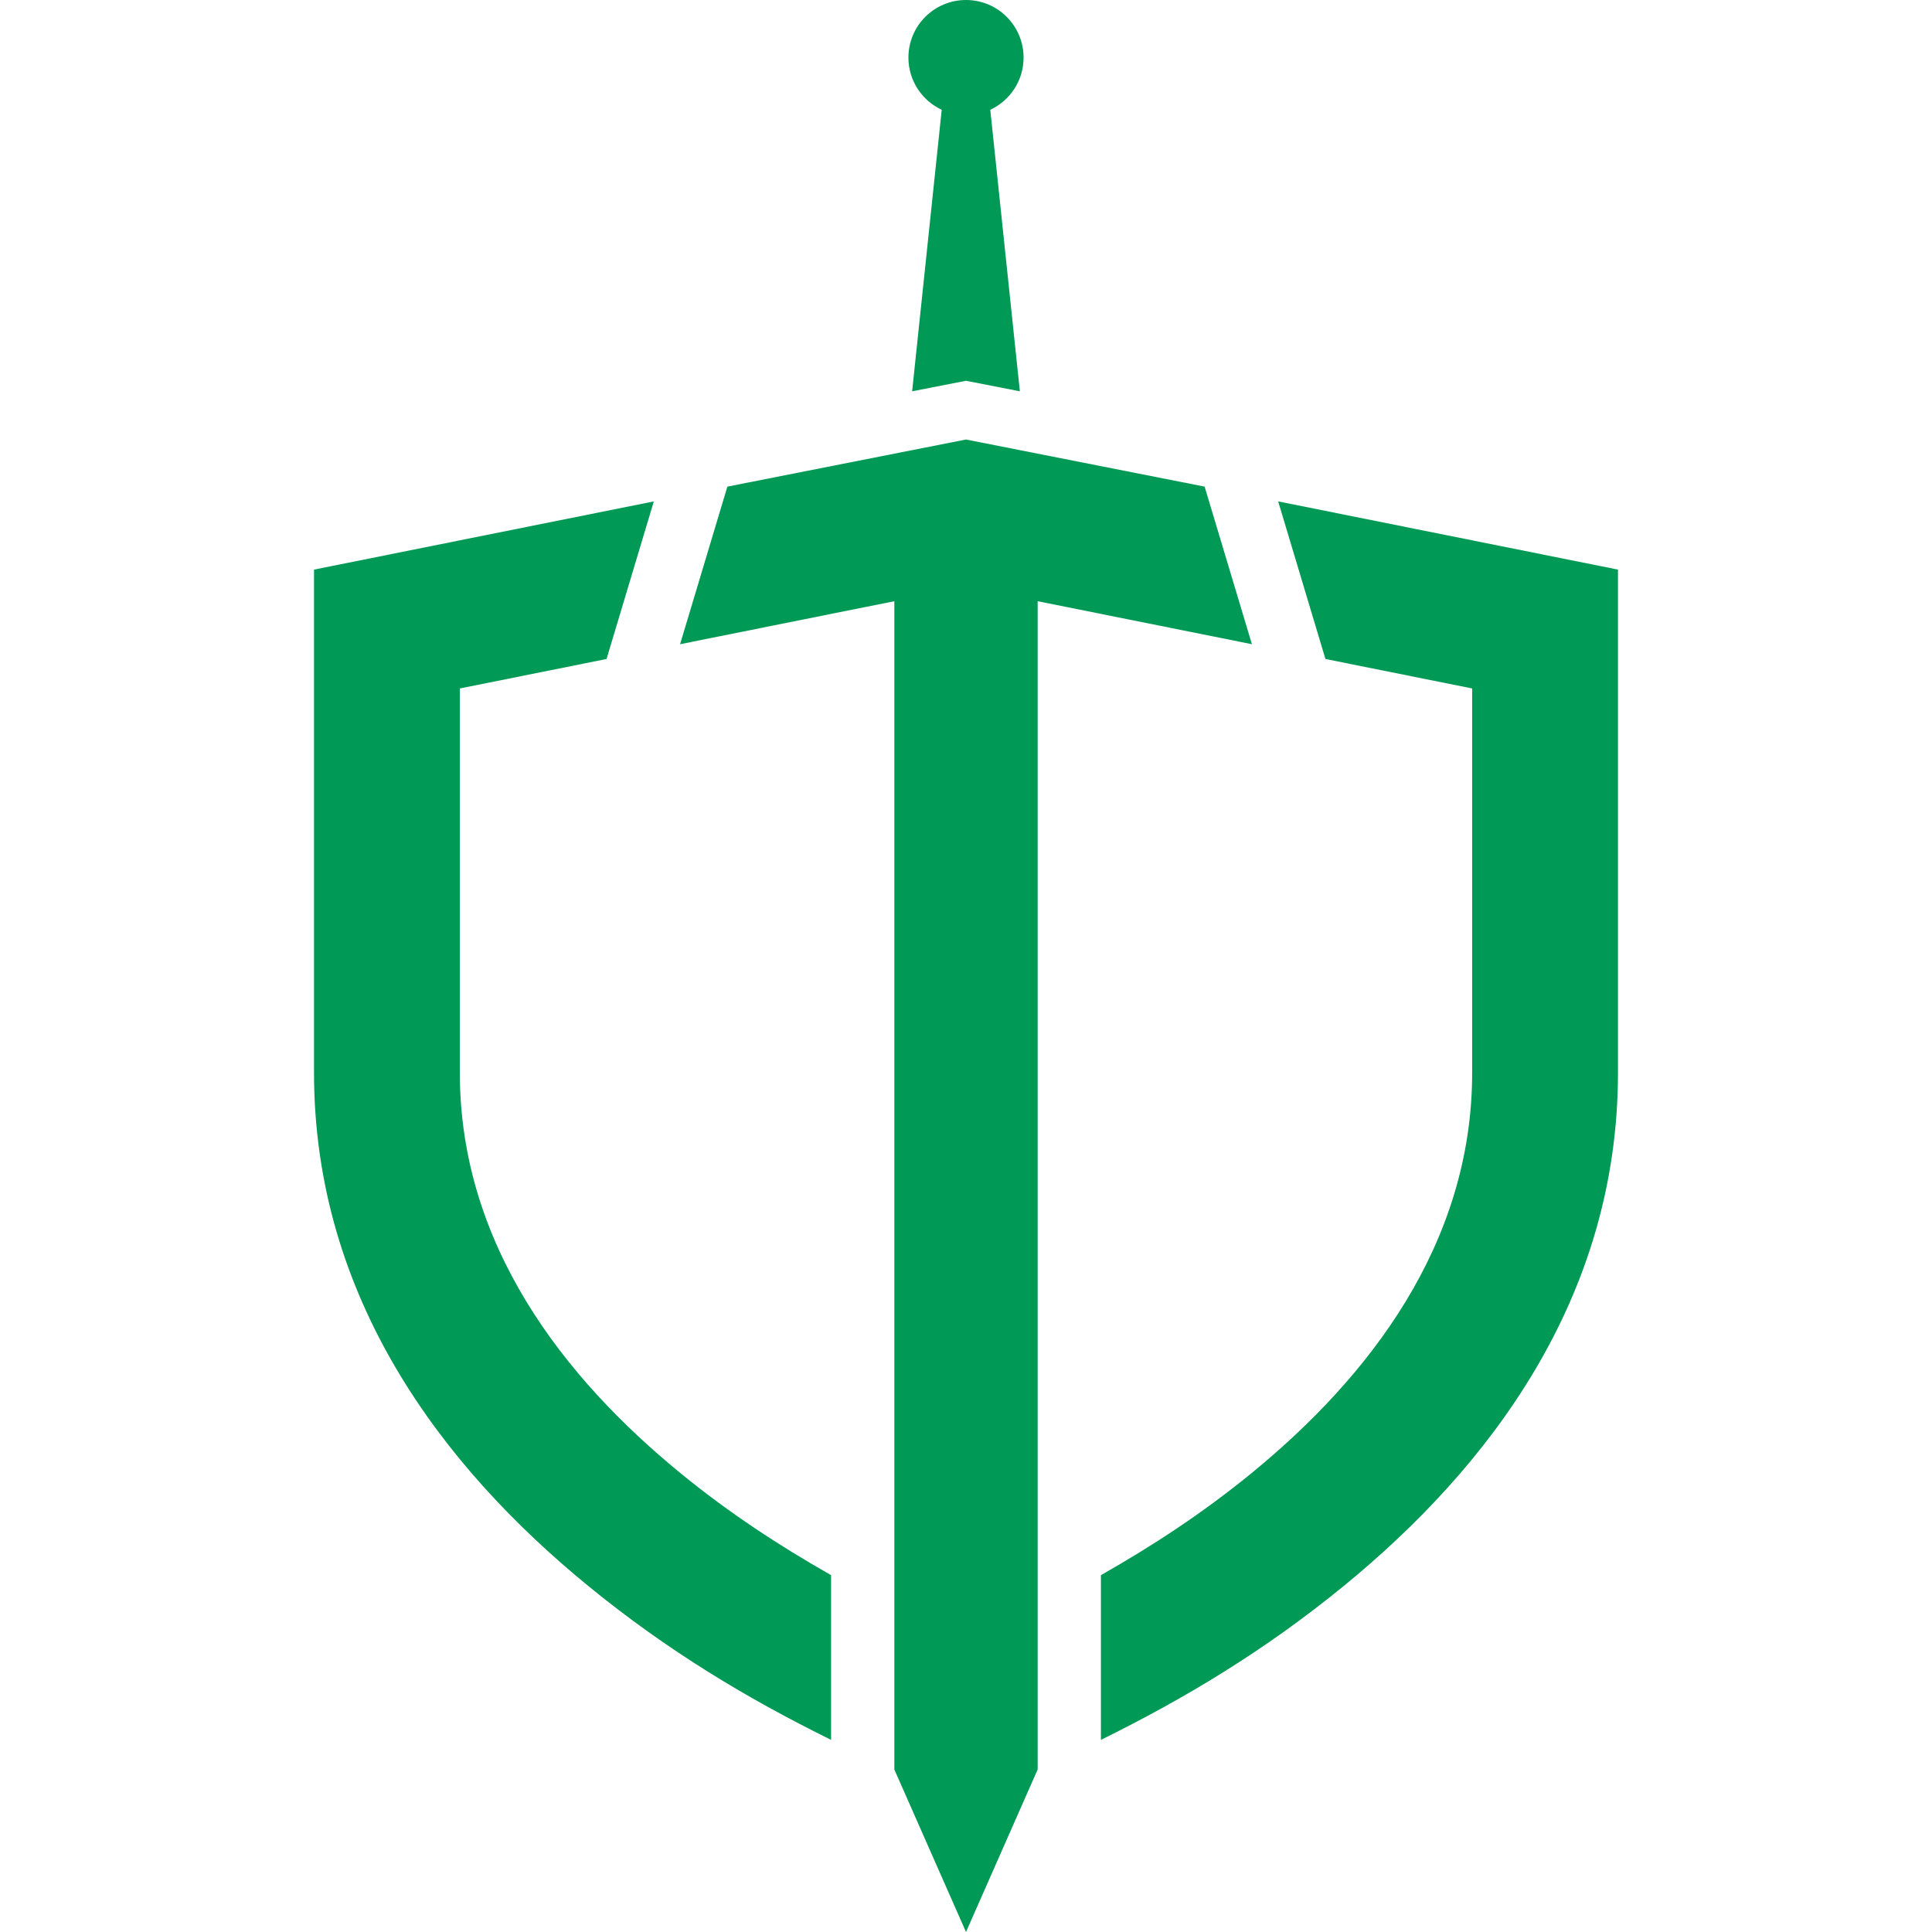 <?xml version="1.0" encoding="UTF-8" standalone="no"?><!DOCTYPE svg PUBLIC "-//W3C//DTD SVG 1.1//EN" "http://www.w3.org/Graphics/SVG/1.1/DTD/svg11.dtd"><svg width="100%" height="100%" viewBox="0 0 3125 3125" version="1.1" xmlns="http://www.w3.org/2000/svg" xmlns:xlink="http://www.w3.org/1999/xlink" xml:space="preserve" xmlns:serif="http://www.serif.com/" style="fill-rule:evenodd;clip-rule:evenodd;stroke-linejoin:round;stroke-miterlimit:2;"><path d="M1678.41,2862.13l-115.912,262.868l-115.911,-262.868l-0,-1889.69l-346.568,69.575l76.497,-254.901l385.982,-76.194l385.983,76.194l76.496,254.901l-346.567,-69.575l-0,1889.69Zm-620.844,-2051.13l-549.638,110.338l-0,813.653c-0,365.601 209.067,638.468 443.324,830.112c128.647,105.247 257.657,182.327 393.004,249.146l0,-266.43c-83.518,-47.483 -164.602,-100.378 -243.734,-165.105c-188.524,-154.219 -356.747,-369.383 -356.747,-647.723l-0,-621.407l237.335,-47.664l76.456,-254.92Zm465.658,-633.439l-47.846,455.356l87.12,-17.021l87.12,17.021l-47.846,-455.356c31.81,-14.788 53.862,-47.06 53.862,-84.464c-0,-51.406 -41.689,-93.095 -93.136,-93.095c-51.447,-0 -93.135,41.689 -93.135,93.095c-0,37.404 22.051,69.676 53.861,84.464Zm544.206,633.439l549.638,110.338l0,813.653c0,365.601 -209.067,638.468 -443.324,830.112c-128.647,105.247 -257.657,182.327 -393.004,249.146l-0,-266.43c83.518,-47.483 164.602,-100.378 243.714,-165.105c188.544,-154.219 356.767,-369.383 356.767,-647.723l0,-621.407l-237.335,-47.664l-76.456,-254.92Z" style="fill:#095;fill-rule:nonzero;"/></svg>